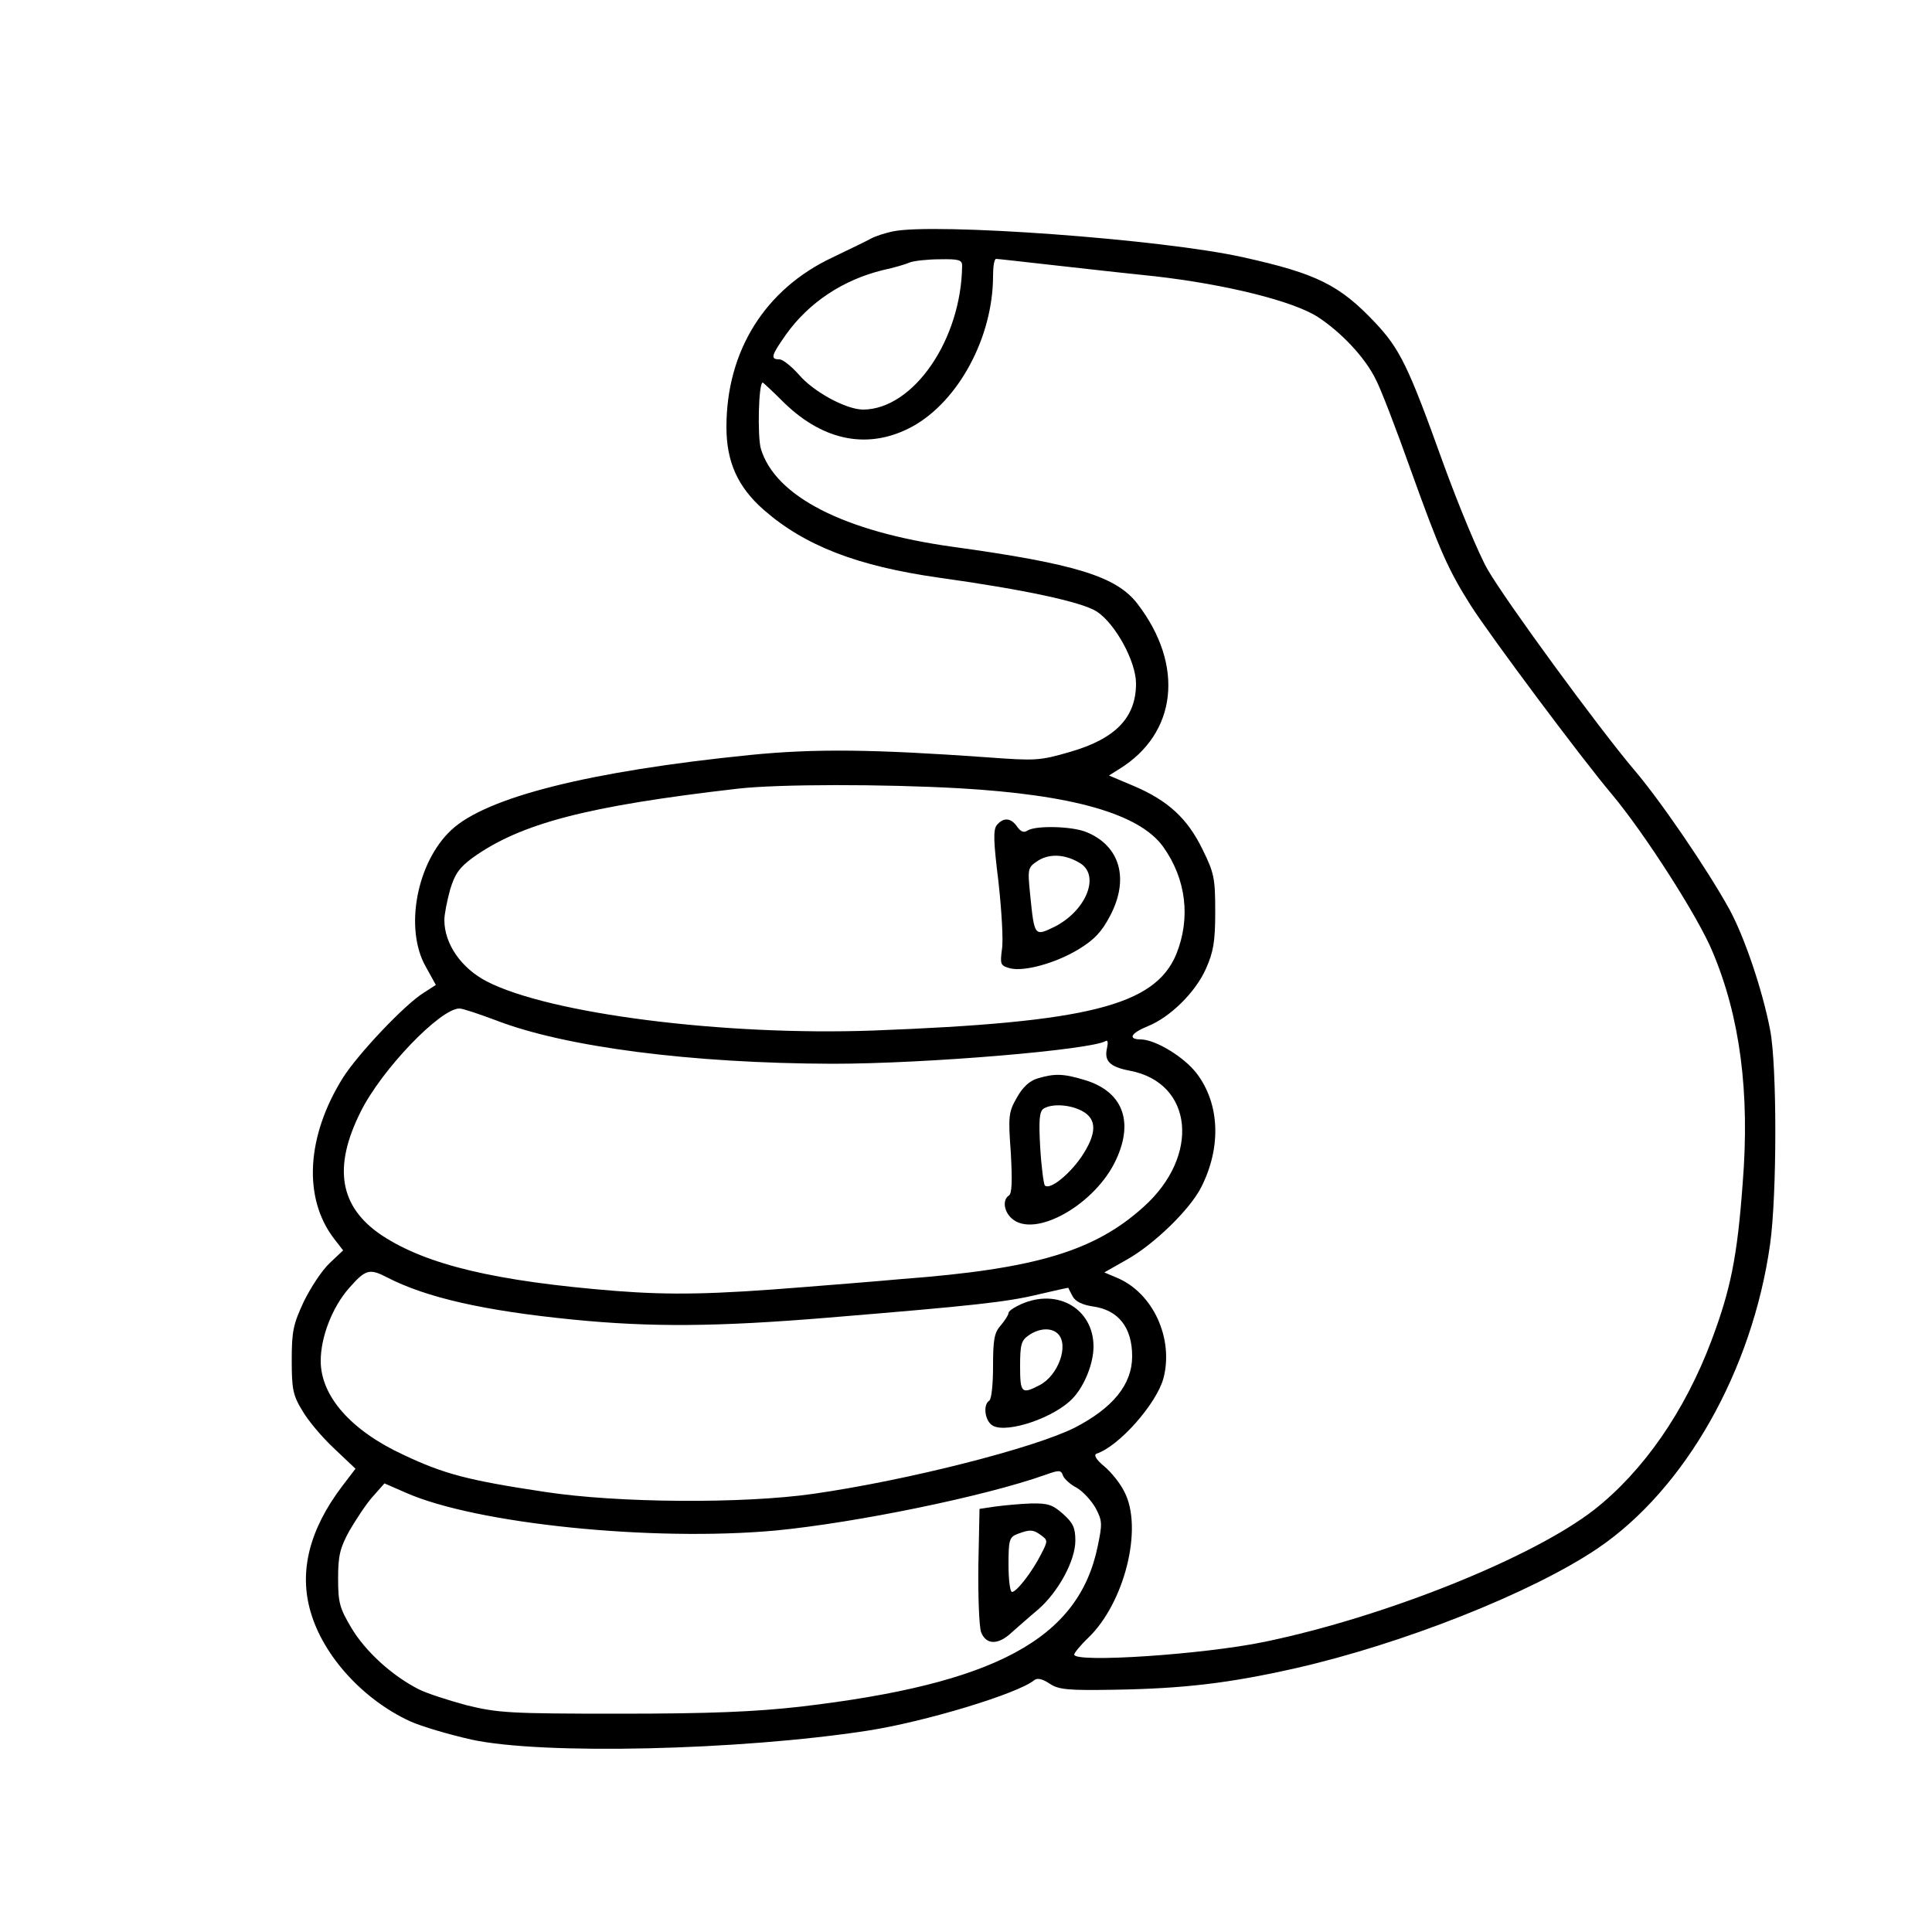 <?xml version="1.0" standalone="no"?>
<!DOCTYPE svg PUBLIC "-//W3C//DTD SVG 20010904//EN"
 "http://www.w3.org/TR/2001/REC-SVG-20010904/DTD/svg10.dtd">
<svg version="1.0" xmlns="http://www.w3.org/2000/svg"
 width="500pt" height="500pt" viewBox="0 0 500 500"
 preserveAspectRatio="xMidYMid meet">

<g transform="translate(0,500) scale(0.1,-0.1)"
fill="#000000" stroke="none">
<path d="M2310 4401 c-19 -4 -44 -12 -55 -18 -11 -6 -56 -28 -100 -49 -175
-82 -275 -242 -275 -439 0 -90 29 -155 96 -214 106 -93 242 -146 454 -176 222
-31 371 -63 409 -88 48 -32 101 -129 101 -186 0 -88 -53 -143 -171 -177 -79
-23 -90 -23 -213 -14 -296 21 -446 23 -616 6 -415 -42 -681 -109 -772 -194
-90 -84 -122 -256 -66 -354 l26 -47 -31 -20 c-49 -30 -171 -159 -210 -221 -94
-151 -103 -310 -23 -415 l24 -31 -35 -33 c-20 -19 -49 -63 -67 -100 -27 -58
-31 -76 -31 -151 0 -74 3 -91 27 -130 14 -25 51 -69 82 -98 l56 -53 -35 -46
c-84 -111 -112 -220 -81 -325 33 -114 136 -227 258 -283 29 -13 100 -34 158
-47 183 -40 694 -28 1025 23 149 23 390 96 432 131 8 6 21 3 39 -9 24 -16 47
-18 169 -16 179 3 296 17 465 55 279 63 615 196 785 311 227 154 400 461 446
787 18 129 18 464 0 555 -20 104 -67 242 -106 313 -57 103 -179 282 -247 361
-92 109 -330 434 -378 517 -23 40 -75 165 -116 278 -89 248 -111 293 -176 362
-91 96 -150 126 -340 168 -208 47 -801 90 -908 67z m180 -88 c-2 -192 -126
-372 -256 -373 -44 0 -129 46 -167 91 -19 21 -41 39 -50 39 -24 0 -21 10 17
64 59 83 148 142 251 167 28 6 59 15 70 20 11 4 46 8 78 8 48 1 57 -2 57 -16z
m225 2 c72 -8 195 -22 274 -30 184 -21 357 -64 421 -105 60 -39 122 -104 150
-161 13 -24 54 -131 92 -238 74 -206 96 -256 155 -349 52 -81 284 -392 364
-487 84 -100 224 -318 261 -408 71 -168 97 -364 78 -600 -14 -190 -31 -274
-81 -407 -69 -183 -176 -337 -303 -437 -159 -124 -540 -277 -853 -342 -159
-33 -493 -55 -493 -33 0 4 16 24 36 43 94 90 143 284 94 378 -10 21 -34 51
-52 66 -22 18 -28 30 -20 33 58 19 155 129 173 195 27 103 -27 221 -120 260
l-33 14 58 33 c70 39 164 130 193 188 52 103 48 215 -12 294 -33 43 -106 87
-144 88 -35 0 -27 16 17 34 58 23 124 88 151 149 19 43 24 69 24 147 0 88 -3
101 -33 162 -39 80 -89 126 -178 164 l-64 27 27 17 c149 92 169 268 47 427
-54 71 -160 104 -479 148 -280 39 -459 130 -496 254 -9 32 -6 171 5 171 1 0
27 -24 57 -54 103 -99 219 -120 330 -60 120 66 209 232 209 390 0 24 3 44 8
44 4 0 66 -7 137 -15z m-233 -1355 c295 -17 466 -66 528 -151 60 -84 72 -185
34 -279 -56 -133 -230 -176 -784 -197 -386 -14 -837 43 -1000 127 -66 34 -110
97 -110 159 0 15 7 50 15 79 12 40 24 57 58 82 124 89 296 134 687 179 106 12
375 12 572 1z m-1200 -600 c180 -70 508 -112 873 -113 243 0 669 36 707 59 5
3 6 -5 3 -18 -8 -34 7 -49 59 -59 164 -31 183 -220 36 -352 -127 -115 -280
-161 -625 -187 -77 -7 -192 -16 -255 -21 -235 -19 -342 -21 -486 -10 -313 25
-491 68 -606 144 -109 73 -127 175 -55 319 53 108 206 268 256 268 9 0 50 -14
93 -30z m-280 -666 c101 -52 249 -86 480 -109 202 -20 372 -19 662 5 375 31
460 40 543 60 43 10 78 18 78 17 0 -1 5 -11 11 -22 7 -13 25 -22 52 -26 66 -9
102 -54 102 -129 0 -73 -50 -134 -149 -185 -106 -53 -432 -136 -676 -171 -182
-26 -506 -24 -695 5 -199 30 -260 46 -366 96 -136 63 -214 152 -214 243 0 62
30 139 73 188 43 49 53 52 99 28z m1784 -544 c16 -9 38 -33 49 -52 18 -34 18
-41 6 -99 -49 -241 -266 -357 -771 -416 -116 -13 -232 -18 -465 -18 -288 0
-316 2 -398 22 -48 13 -104 31 -125 42 -68 35 -136 97 -172 157 -31 52 -35 66
-35 129 0 59 5 79 29 123 17 29 43 69 60 88 l31 35 55 -24 c183 -81 638 -127
957 -98 207 20 540 88 698 144 36 13 41 13 46 -2 3 -8 19 -23 35 -31z"/>
<path d="M2580 2865 c-10 -12 -9 -42 4 -147 8 -73 13 -152 9 -175 -5 -39 -4
-42 21 -49 37 -9 117 13 177 49 41 25 60 45 82 87 50 95 26 180 -60 216 -37
16 -131 18 -153 5 -10 -7 -18 -4 -28 10 -16 23 -35 24 -52 4z m217 -100 c50
-33 13 -122 -67 -163 -53 -26 -53 -26 -64 83 -7 69 -6 70 21 88 31 19 72 16
110 -8z"/>
<path d="M2685 2209 c-20 -6 -38 -22 -53 -49 -22 -38 -23 -48 -16 -144 4 -73
3 -105 -5 -110 -17 -11 -13 -41 7 -59 59 -54 218 36 271 153 46 100 15 176
-82 205 -56 17 -78 17 -122 4z m115 -84 c40 -21 39 -59 -2 -120 -33 -47 -81
-85 -94 -73 -3 4 -9 48 -12 99 -4 71 -2 93 9 100 21 13 67 11 99 -6z"/>
<path d="M2643 1625 c-18 -8 -33 -18 -33 -23 0 -5 -9 -19 -20 -32 -17 -19 -20
-37 -20 -106 0 -46 -4 -86 -10 -89 -17 -11 -11 -54 10 -65 38 -20 161 22 207
72 30 32 53 90 53 133 0 97 -92 152 -187 110z m95 -77 c29 -29 1 -108 -48
-133 -46 -24 -50 -20 -50 49 0 56 3 67 22 80 27 19 59 21 76 4z"/>
<path d="M2575 1101 l-40 -6 -3 -146 c-1 -81 2 -158 7 -173 13 -33 44 -34 79
-1 15 13 45 40 68 59 53 46 97 127 97 179 0 33 -6 46 -32 69 -27 24 -39 28
-84 27 -28 -1 -70 -5 -92 -8z m119 -74 c18 -13 18 -15 1 -48 -23 -46 -64 -99
-76 -99 -5 0 -9 32 -9 70 0 64 2 72 23 80 31 12 41 12 61 -3z"/>
</g>
</svg>
